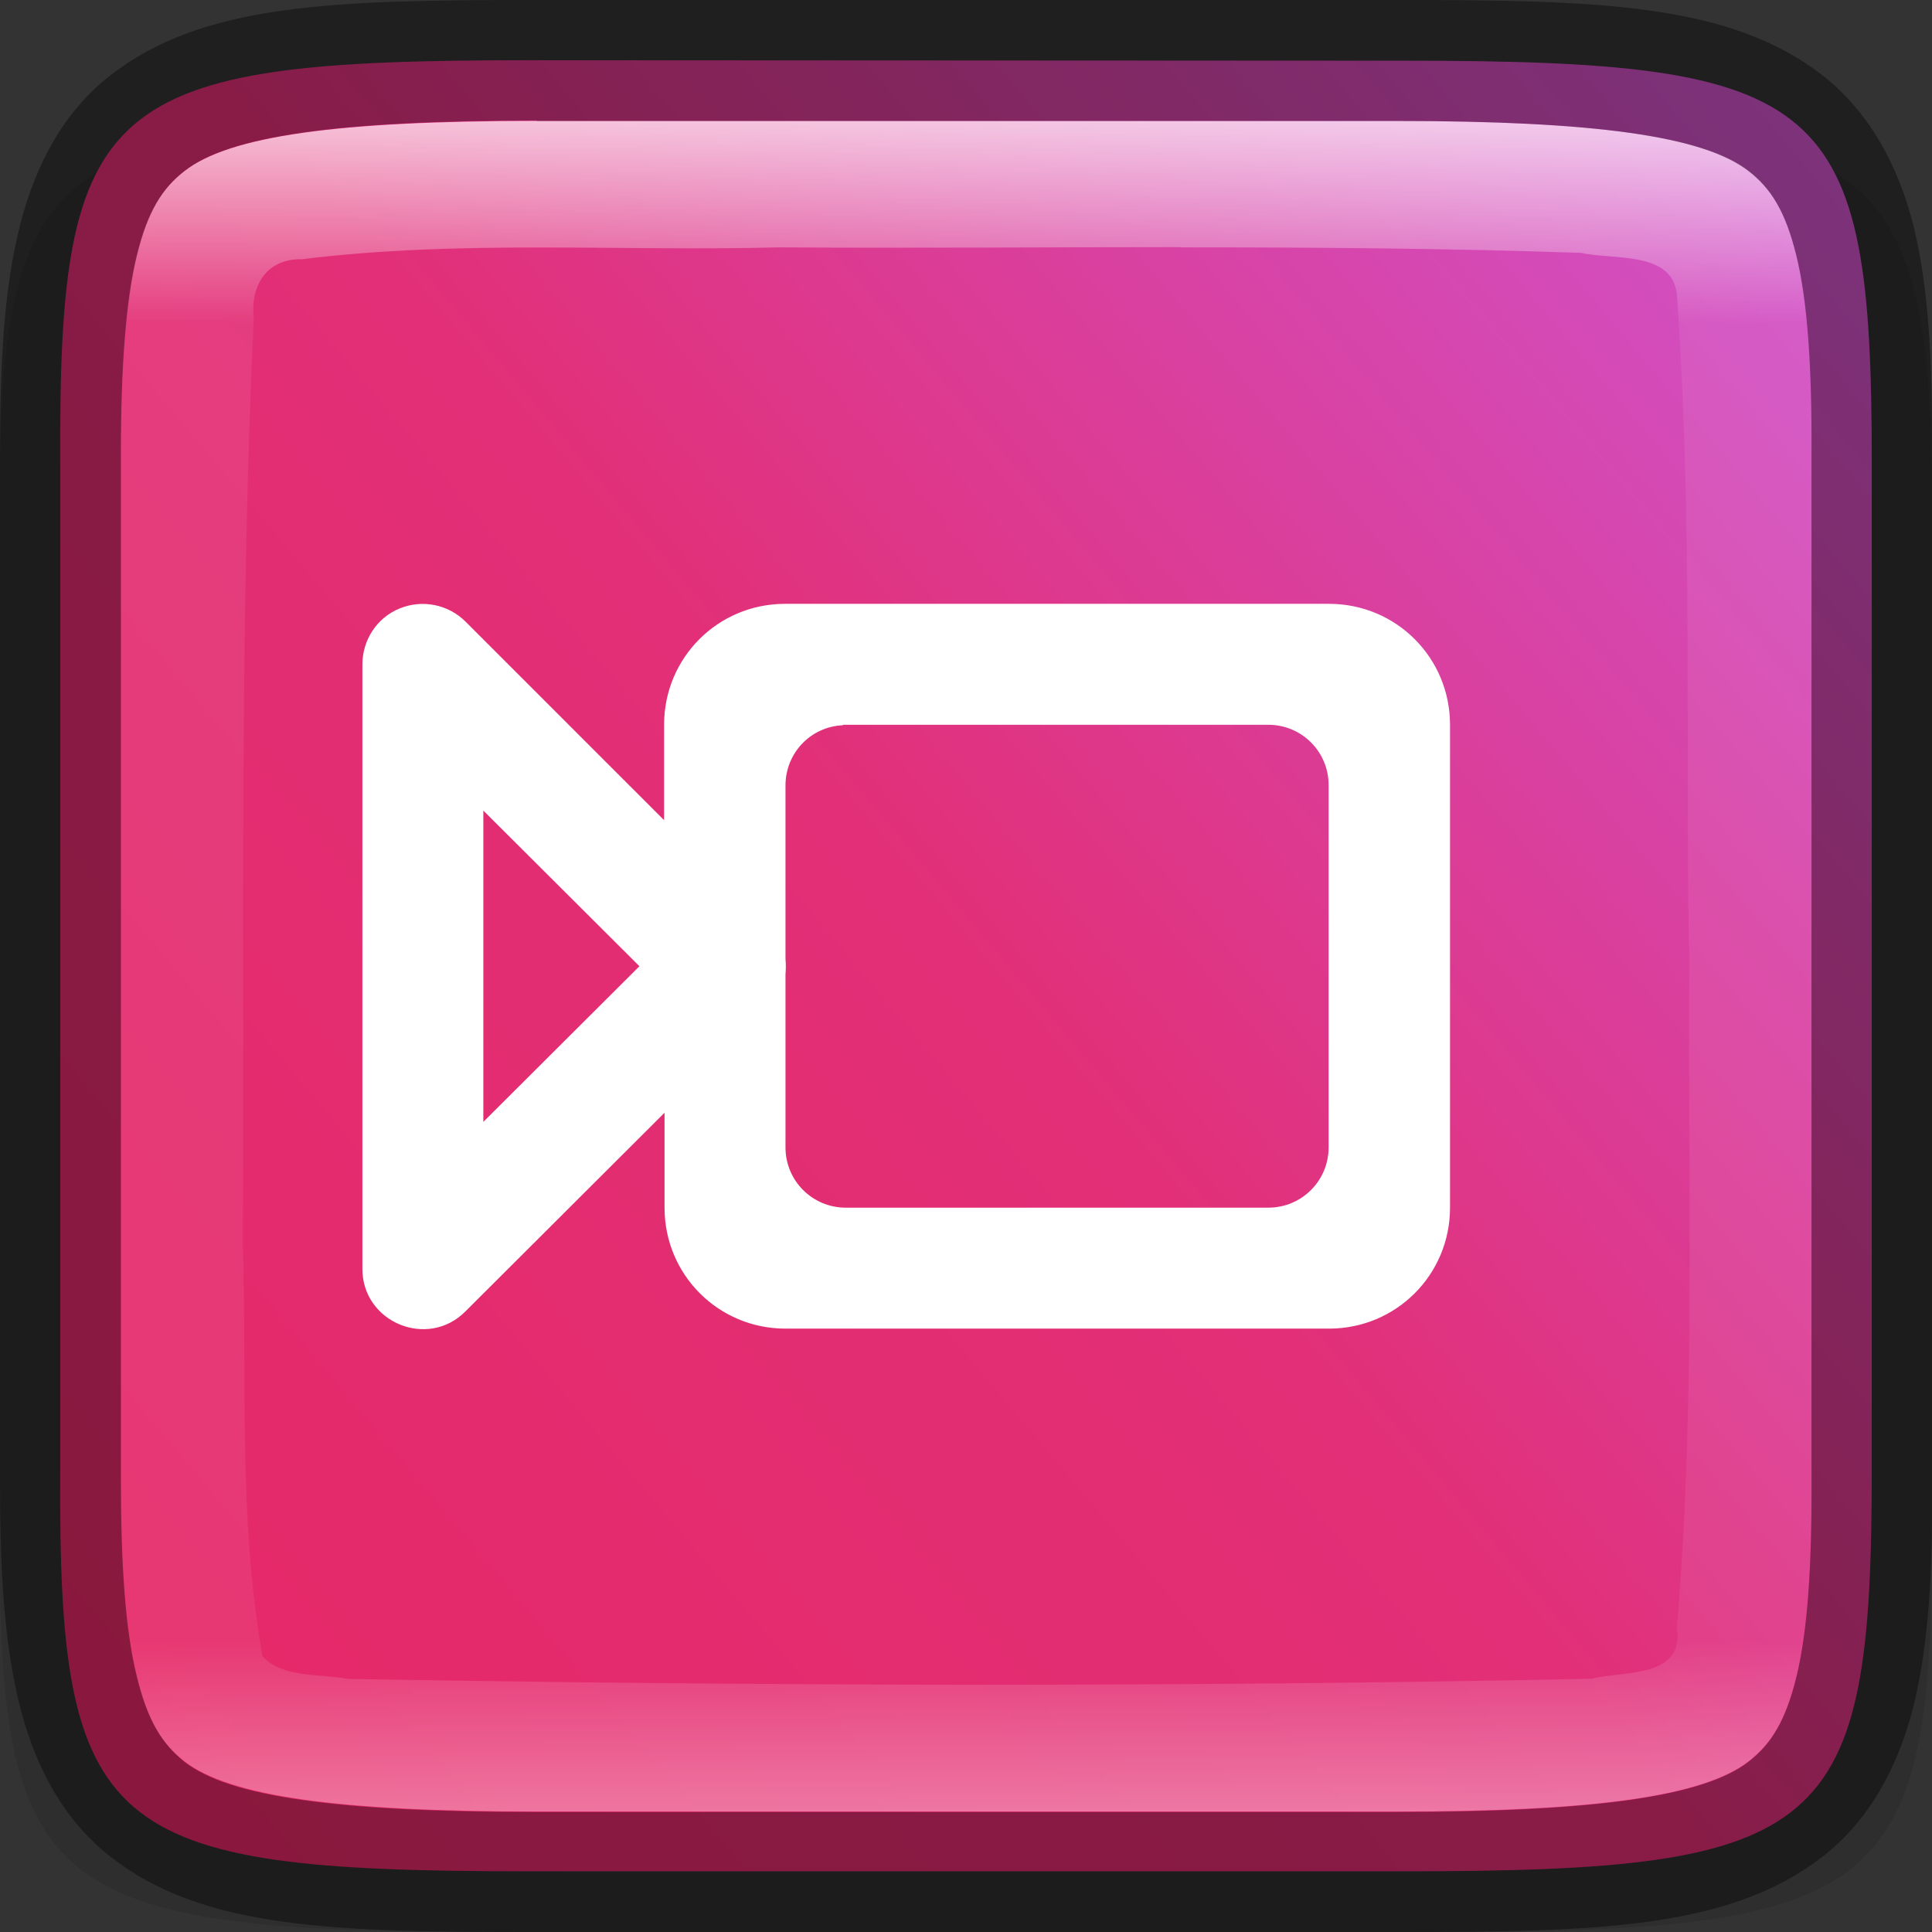 <?xml version="1.0" encoding="UTF-8" standalone="no"?>
<!-- Created with Inkscape (http://www.inkscape.org/) -->

<svg
   width="16"
   height="16"
   viewBox="0 0 4.233 4.233"
   version="1.1"
   id="svg1003"
   sodipodi:docname="io.github.seadve.Kooha.svg"
   inkscape:version="1.1.2 (0a00cf5339, 2022-02-04)"
   xmlns:inkscape="http://www.inkscape.org/namespaces/inkscape"
   xmlns:sodipodi="http://sodipodi.sourceforge.net/DTD/sodipodi-0.dtd"
   xmlns:xlink="http://www.w3.org/1999/xlink"
   xmlns="http://www.w3.org/2000/svg"
   xmlns:svg="http://www.w3.org/2000/svg">
  <rect x="0" y="0" width="4.233" height="4.233" fill="#333333" stroke="none"/>
  <sodipodi:namedview
     id="namedview1005"
     pagecolor="#ffffff"
     bordercolor="#666666"
     borderopacity="1.0"
     inkscape:pageshadow="2"
     inkscape:pageopacity="0.0"
     inkscape:pagecheckerboard="0"
     inkscape:document-units="px"
     showgrid="false"
     units="px"
     showguides="true"
     inkscape:lockguides="true"
     inkscape:zoom="23.874926"
     inkscape:cx="5.2984458"
     inkscape:cy="6.5131093"
     inkscape:window-width="1555"
     inkscape:window-height="991"
     inkscape:window-x="26"
     inkscape:window-y="23"
     inkscape:window-maximized="0"
     inkscape:current-layer="svg1003" />
  <defs
     id="defs1000">
    <linearGradient
       inkscape:collect="always"
       id="linearGradient1871">
      <stop
         style="stop-color:#ffffff;stop-opacity:1;"
         offset="0"
         id="stop1867" />
      <stop
         style="stop-color:#ffffff;stop-opacity:0.1"
         offset="0.12"
         id="stop2515" />
      <stop
         style="stop-color:#ffffff;stop-opacity:0.102"
         offset="0.9"
         id="stop2581" />
      <stop
         style="stop-color:#ffffff;stop-opacity:0.502"
         offset="1"
         id="stop1869" />
    </linearGradient>
    <linearGradient
       inkscape:collect="always"
       xlink:href="#linearGradient1871"
       id="linearGradient891"
       x1="1.176"
       y1="0.265"
       x2="1.176"
       y2="3.969"
       gradientUnits="userSpaceOnUse" />
    <linearGradient
       inkscape:collect="always"
       id="linearGradient1753">
      <stop
         style="stop-color:#e72662;stop-opacity:1"
         offset="0"
         id="stop1749" />
      <stop
         style="stop-color:#e22f77;stop-opacity:1;"
         offset="0.5"
         id="stop6209" />
      <stop
         style="stop-color:#cb5de3;stop-opacity:1"
         offset="1"
         id="stop1751" />
    </linearGradient>
    <linearGradient
       inkscape:collect="always"
       xlink:href="#linearGradient1753"
       id="linearGradient2833"
       x1="-0.397"
       y1="4.233"
       x2="4.63"
       y2="-9.4595336e-08"
       gradientUnits="userSpaceOnUse" />
  </defs>
  <path
     d="m 1.092,0.265 c -0.99,0 -1.097,0.082 -1.092,0.879 V 2.249 3.354 C -0.005,4.152 0.102,4.233 1.092,4.233 h 2.049 c 0.99,0 1.092,-0.082 1.092,-0.879 V 2.249 1.144 c 0,-0.798 -0.102,-0.879 -1.092,-0.879 z"
     style="color:#000000;display:inline;overflow:visible;visibility:visible;opacity:0.1;fill:#000000;fill-opacity:1;fill-rule:nonzero;stroke:none;stroke-width:0.265;marker:none;enable-background:accumulate"
     id="path1314" />
  <path
     d="m 1.156,0.132 c -0.929,0 -1.028,0.082 -1.024,0.879 v 1.105 1.105 c -0.005,0.798 0.095,0.879 1.024,0.879 h 1.921 c 0.929,0 1.024,-0.082 1.024,-0.879 V 2.117 1.012 c 0,-0.798 -0.095,-0.879 -1.024,-0.879 z"
     style="color:#000000;display:inline;overflow:visible;visibility:visible;fill:url(#linearGradient2833);fill-opacity:1;fill-rule:nonzero;stroke:none;stroke-width:0.266;marker:none;enable-background:accumulate"
     id="path908" />
  <path
     id="rect1592"
     style="fill:#ffffff;stroke-width:0.055"
     d="m 1.72,1.323 c -0.147,0 -0.265,0.118 -0.265,0.265 V 1.797 L 1.02,1.362 c -0.038,-0.038 -0.095,-0.049 -0.144,-0.029 -0.05,0.02 -0.082,0.069 -0.082,0.123 V 2.779 C 0.793,2.897 0.937,2.957 1.02,2.873 L 1.456,2.438 v 0.208 c 0,0.147 0.118,0.265 0.265,0.265 h 1.191 c 0.147,0 0.265,-0.118 0.265,-0.265 V 1.588 c 0,-0.147 -0.118,-0.265 -0.265,-0.265 z m 0.126,0.265 c 0.002,-1.139e-4 0.004,0 0.007,0 h 0.926 c 0.073,0 0.132,0.059 0.132,0.132 v 0.794 c 0,0.073 -0.059,0.132 -0.132,0.132 H 1.853 c -0.073,0 -0.132,-0.059 -0.132,-0.132 v -0.379 c 0.001,-0.011 0.001,-0.023 0,-0.034 v -0.38 c 0,-0.071 0.055,-0.129 0.126,-0.132 z M 1.059,1.776 1.401,2.117 1.059,2.458 Z"
     sodipodi:nodetypes="sscccccccsssssssssssssssccsscccc" />
  <path
     d="m 1.176,0.265 c -0.437,0 -0.674,0.033 -0.772,0.11 -0.049,0.038 -0.081,0.088 -0.105,0.186 -0.024,0.098 -0.035,0.242 -0.035,0.432 V 2.117 3.241 c 0,0.19 0.011,0.334 0.035,0.432 0.024,0.098 0.056,0.148 0.105,0.186 0.098,0.076 0.334,0.11 0.772,0.11 h 1.881 c 0.437,0 0.675,-0.033 0.774,-0.11 0.049,-0.038 0.081,-0.088 0.105,-0.186 0.024,-0.098 0.034,-0.241 0.033,-0.431 V 3.242 2.117 0.992 0.991 C 3.97,0.801 3.96,0.658 3.936,0.56 3.912,0.462 3.88,0.412 3.831,0.374 3.732,0.298 3.495,0.265 3.057,0.265 Z M 2.586,0.542 c 0.293,-8.99e-5 0.586,0.002 0.878,0.012 0.07,0.016 0.2,-0.005 0.21,0.091 0.035,0.488 0.018,0.976 0.027,1.466 -0.003,0.494 0.014,0.971 -0.027,1.455 0.017,0.112 -0.116,0.094 -0.186,0.112 -0.908,0.019 -1.819,0.016 -2.725,5.291e-4 C 0.704,3.667 0.616,3.677 0.575,3.628 0.522,3.329 0.541,3.027 0.532,2.723 c 0.004,-0.676 -0.008,-1.351 0.024,-2.026 -0.008,-0.072 0.029,-0.131 0.106,-0.129 0.346,-0.043 0.697,-0.017 1.044,-0.026 0.293,0.002 0.586,-5.292e-4 0.88,-5.292e-4 z"
     style="color:#000000;display:inline;overflow:visible;visibility:visible;fill:url(#linearGradient891);fill-opacity:1;fill-rule:nonzero;stroke:none;stroke-width:0.265;marker:none;enable-background:accumulate;opacity:0.7"
     id="path1490" />
  <path
     d="m 1.176,1.32e-5 c -0.445,0 -0.731,0.007 -0.934,0.165 -0.102,0.079 -0.165,0.196 -0.199,0.332 C 0.009,0.633 6.5451263e-7,0.793 6.5451263e-7,0.992 V 2.117 3.241 c 0,0.2 0.009,0.359 0.043,0.495 0.034,0.136 0.097,0.252 0.199,0.332 0.203,0.159 0.489,0.165 0.934,0.165 h 1.881 c 0.445,0 0.732,-0.007 0.936,-0.165 C 4.095,3.989 4.159,3.872 4.193,3.736 4.226,3.6 4.235,3.441 4.233,3.241 V 3.241 2.117 0.993 0.992 C 4.234,0.793 4.226,0.633 4.193,0.497 4.159,0.361 4.095,0.245 3.993,0.165 3.789,0.007 3.503,0 3.057,0 Z m 0,0.265 h 1.881 c 0.437,0 0.675,0.033 0.774,0.11 0.049,0.038 0.081,0.088 0.105,0.186 0.024,0.098 0.034,0.241 0.033,0.431 v 5.291e-4 1.125 1.125 5.292e-4 c 0.001,0.19 -0.009,0.333 -0.033,0.431 -0.024,0.098 -0.056,0.148 -0.105,0.186 -0.098,0.076 -0.336,0.11 -0.774,0.11 H 1.176 c -0.437,0 -0.674,-0.033 -0.772,-0.11 C 0.356,3.821 0.324,3.772 0.3,3.673 0.275,3.575 0.265,3.432 0.265,3.241 V 2.117 0.992 c 0,-0.19 0.011,-0.334 0.035,-0.432 0.024,-0.098 0.056,-0.148 0.105,-0.186 0.098,-0.076 0.334,-0.11 0.772,-0.11 z"
     style="color:#000000;display:inline;opacity:0.4;fill:#000000;stroke-width:0.265;-inkscape-stroke:none;enable-background:new"
     id="path1158" />
</svg>
